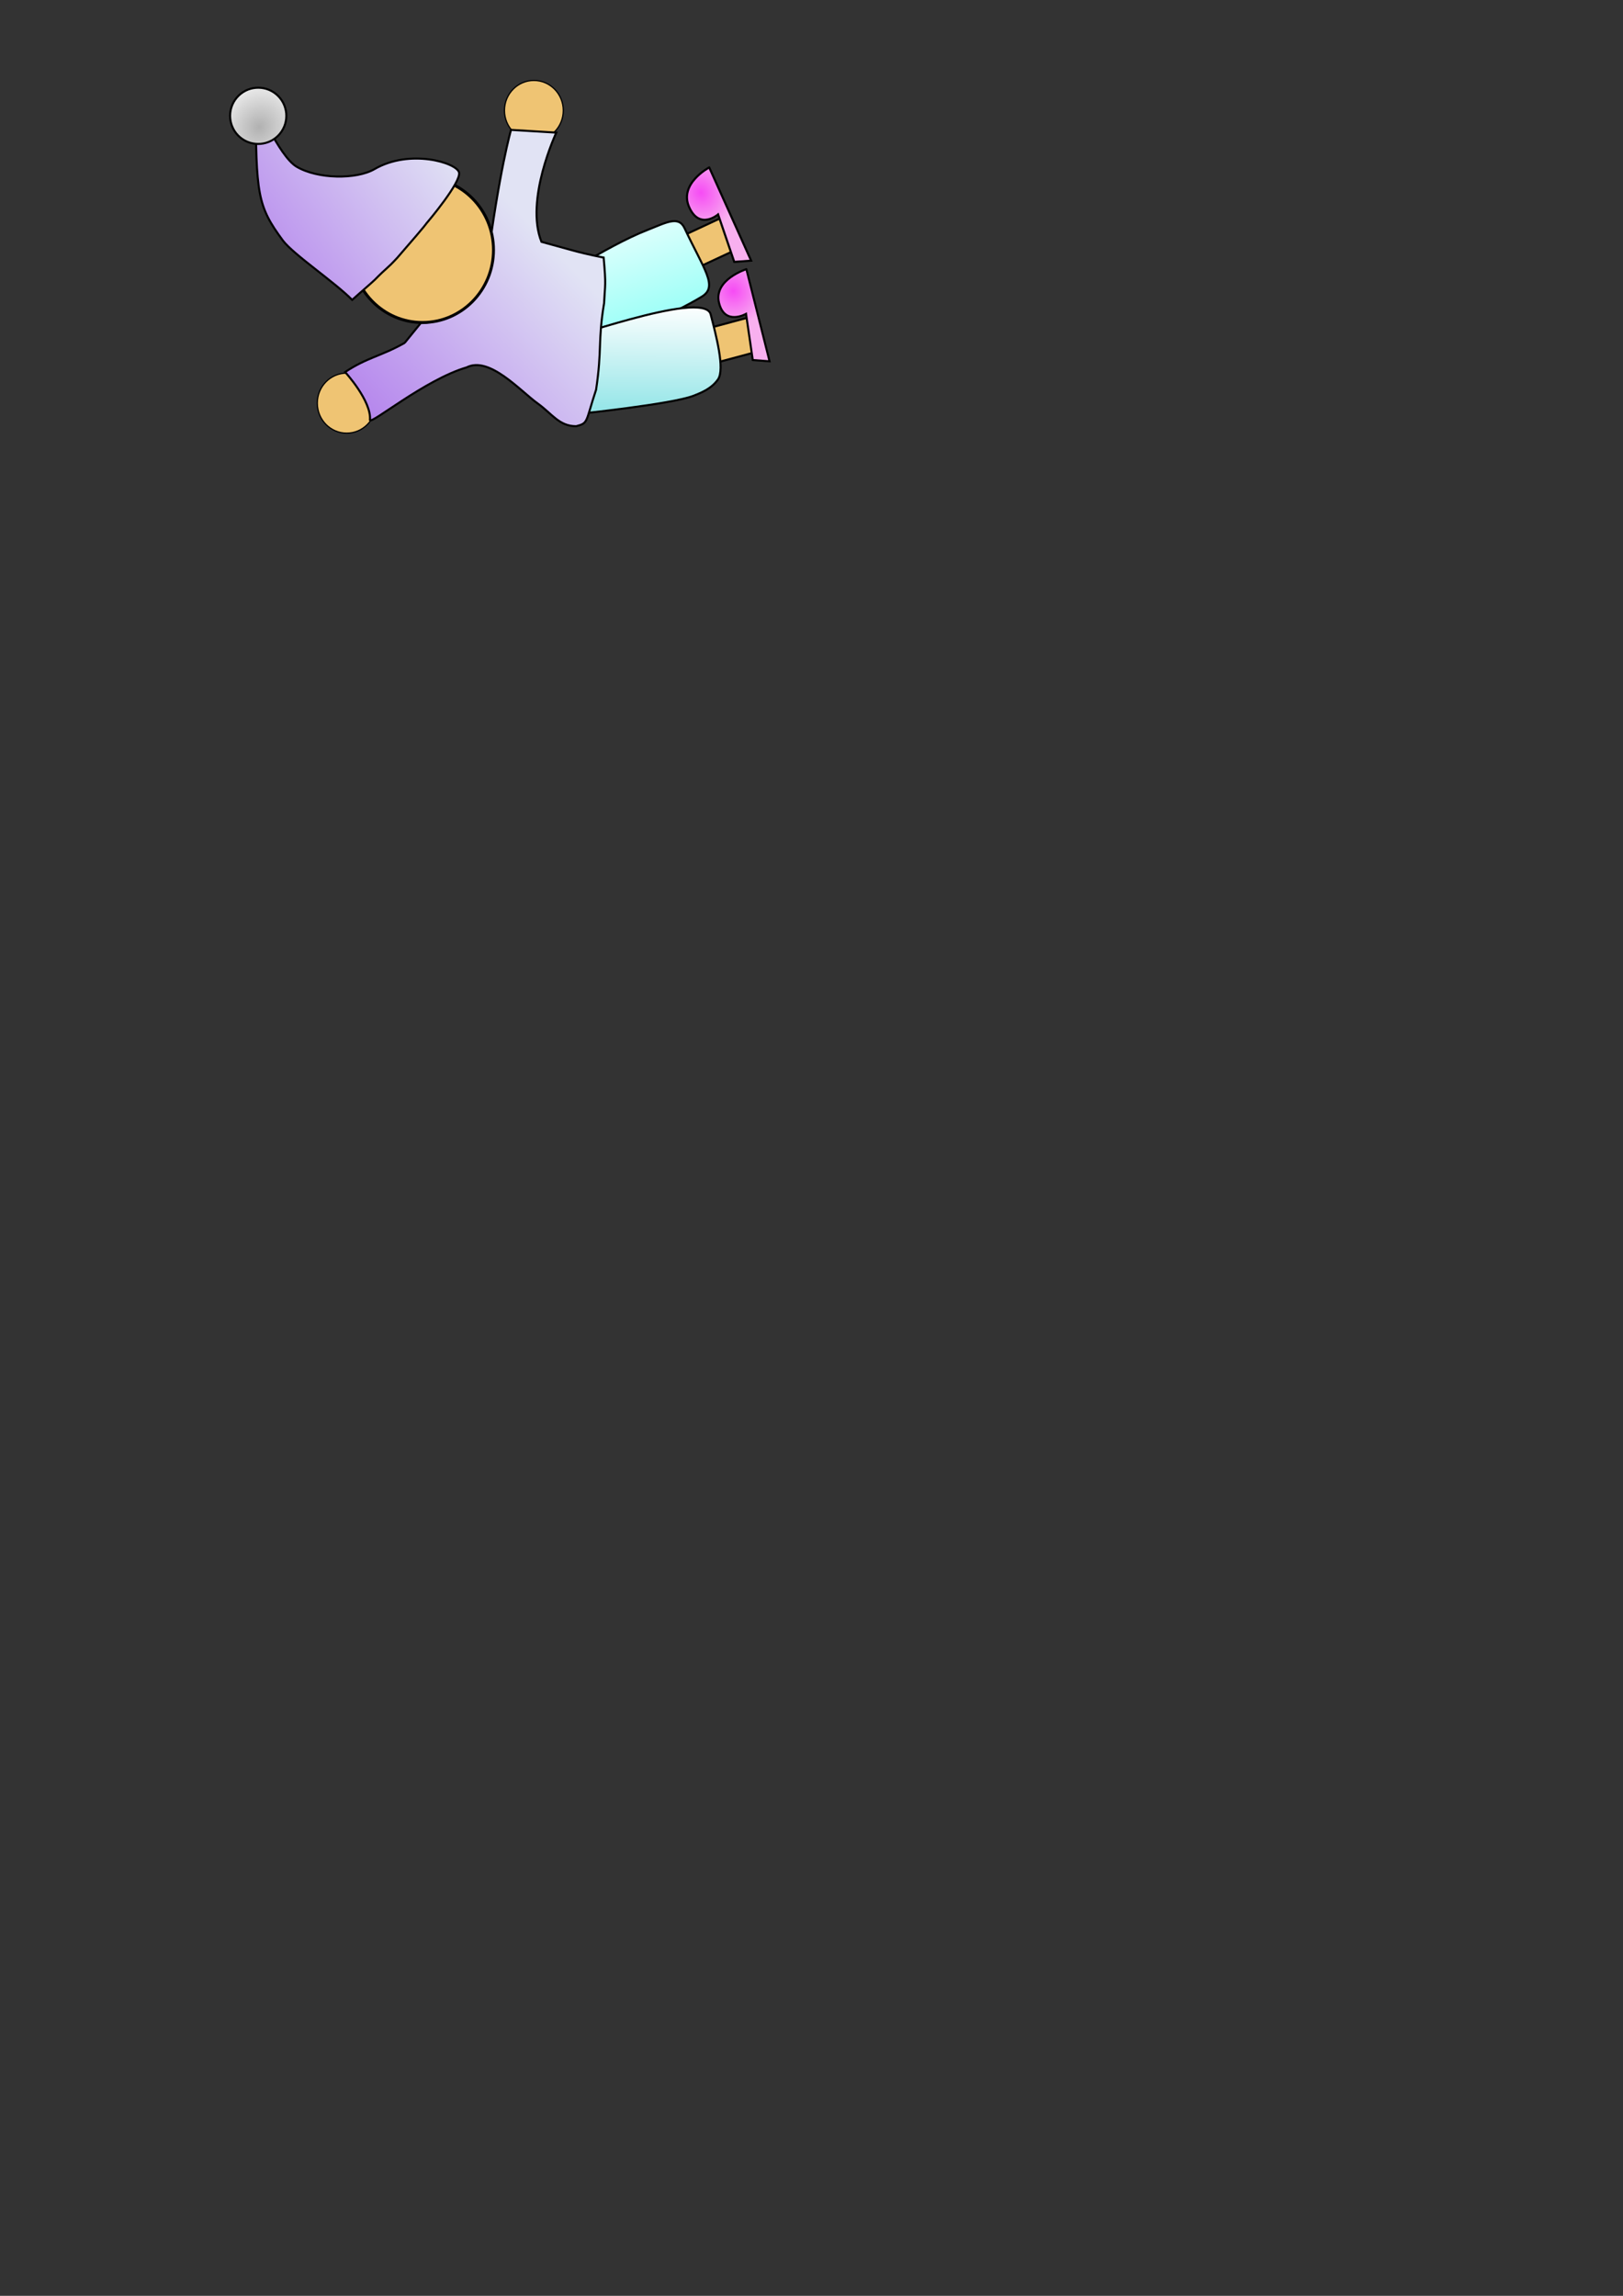 <?xml version="1.0" encoding="UTF-8" standalone="no"?>
<svg
   xmlns:dc="http://purl.org/dc/elements/1.1/"
   xmlns:cc="http://creativecommons.org/ns#"
   xmlns:rdf="http://www.w3.org/1999/02/22-rdf-syntax-ns#"
   xmlns:svg="http://www.w3.org/2000/svg"
   xmlns="http://www.w3.org/2000/svg"
   xmlns:xlink="http://www.w3.org/1999/xlink"
   xmlns:sodipodi="http://sodipodi.sourceforge.net/DTD/sodipodi-0.dtd"
   xmlns:inkscape="http://www.inkscape.org/namespaces/inkscape"
   width="210mm"
   height="297mm"
   viewBox="0 0 210 297"
   version="1.1"
   id="svg8"
   inkscape:version="1.0.2-2 (e86c870879, 2021-01-15)"
   sodipodi:docname="Person_Fall_2.svg"
   inkscape:export-filename="C:\Users\Nathan\Documents\LDJam\Originals\Person_Fall_2.png"
   inkscape:export-xdpi="56.88168"
   inkscape:export-ydpi="56.88168">
  <rect x="0" y="0" width="210" height="297" fill="#333333" stroke="none"/>
  <defs
     id="defs2">
    <linearGradient
       inkscape:collect="always"
       id="linearGradient924">
      <stop
         style="stop-color:#b1b1b1;stop-opacity:1"
         offset="0"
         id="stop920" />
      <stop
         style="stop-color:#ffffff;stop-opacity:1"
         offset="1"
         id="stop922" />
    </linearGradient>
    <linearGradient
       inkscape:collect="always"
       id="linearGradient995">
      <stop
         style="stop-color:#f64bf4;stop-opacity:1"
         offset="0"
         id="stop991" />
      <stop
         style="stop-color:#f8b0ef;stop-opacity:1"
         offset="1"
         id="stop993" />
    </linearGradient>
    <linearGradient
       inkscape:collect="always"
       id="linearGradient937">
      <stop
         style="stop-color:#9afff7;stop-opacity:1"
         offset="0"
         id="stop933" />
      <stop
         style="stop-color:#ffffff;stop-opacity:1"
         offset="1"
         id="stop935" />
    </linearGradient>
    <linearGradient
       inkscape:collect="always"
       id="linearGradient923">
      <stop
         style="stop-color:#96e6e8;stop-opacity:1"
         offset="0"
         id="stop919" />
      <stop
         style="stop-color:#ffffff;stop-opacity:1"
         offset="1"
         id="stop921" />
    </linearGradient>
    <linearGradient
       inkscape:collect="always"
       id="linearGradient853">
      <stop
         style="stop-color:#b789ed;stop-opacity:1"
         offset="0"
         id="stop849" />
      <stop
         style="stop-color:#e1e3f4;stop-opacity:1"
         offset="1"
         id="stop851" />
    </linearGradient>
    <linearGradient
       inkscape:collect="always"
       xlink:href="#linearGradient853"
       id="linearGradient855"
       x1="19.644"
       y1="41.694"
       x2="41.294"
       y2="64.35"
       gradientUnits="userSpaceOnUse"
       gradientTransform="rotate(-90,43.238,33.11)" />
    <linearGradient
       inkscape:collect="always"
       xlink:href="#linearGradient923"
       id="linearGradient917"
       x1="17.84"
       y1="71.428"
       x2="31.07"
       y2="75.17"
       gradientUnits="userSpaceOnUse"
       gradientTransform="rotate(-105,42.758,37.662)" />
    <linearGradient
       inkscape:collect="always"
       xlink:href="#linearGradient937"
       id="linearGradient931"
       x1="29.333"
       y1="73.499"
       x2="47.708"
       y2="75.704"
       gradientUnits="userSpaceOnUse"
       gradientTransform="rotate(-115,46.345,40.714)" />
    <radialGradient
       inkscape:collect="always"
       xlink:href="#linearGradient995"
       id="radialGradient989"
       cx="9.067"
       cy="85.269"
       fx="9.067"
       fy="85.269"
       r="6.753"
       gradientTransform="matrix(-0.628,0.007,-0.008,-0.661,104.419,115.667)"
       gradientUnits="userSpaceOnUse" />
    <radialGradient
       inkscape:collect="always"
       xlink:href="#linearGradient995"
       id="radialGradient989-7"
       cx="9.067"
       cy="85.269"
       fx="9.067"
       fy="85.269"
       r="6.753"
       gradientTransform="matrix(-0.625,-0.008,-0.008,0.715,104.382,-26.3)"
       gradientUnits="userSpaceOnUse" />
    <pattern
       id="EMFhbasepattern"
       patternUnits="userSpaceOnUse"
       width="6"
       height="6"
       x="0"
       y="0" />
    <linearGradient
       inkscape:collect="always"
       xlink:href="#linearGradient853"
       id="linearGradient900"
       x1="12.189"
       y1="25.39"
       x2="40.894"
       y2="32.506"
       gradientUnits="userSpaceOnUse"
       gradientTransform="rotate(-50,39.248,6.332)" />
    <radialGradient
       inkscape:collect="always"
       xlink:href="#linearGradient924"
       id="radialGradient926"
       cx="8.552"
       cy="24.852"
       fx="8.552"
       fy="24.852"
       r="3.77"
       gradientUnits="userSpaceOnUse"
       gradientTransform="matrix(1.967,-0.123,0.112,1.796,-10.646,-7.328)" />
  </defs>
  <sodipodi:namedview
     id="base"
     pagecolor="#ffffff"
     bordercolor="#666666"
     borderopacity="1.0"
     inkscape:pageopacity="0.0"
     inkscape:pageshadow="2"
     inkscape:zoom="2.8"
     inkscape:cx="327.11525"
     inkscape:cy="122.61677"
     inkscape:document-units="mm"
     inkscape:current-layer="layer1"
     inkscape:document-rotation="0"
     showgrid="false"
     inkscape:window-width="2005"
     inkscape:window-height="1241"
     inkscape:window-x="437"
     inkscape:window-y="45"
     inkscape:window-maximized="0" />
  <g
     inkscape:label="Layer 1"
     inkscape:groupmode="layer"
     id="layer1">
    <ellipse
       style="opacity:1;fill:#efc473;fill-opacity:1;stroke:#000000;stroke-width:0.157"
       id="path841-2-6"
       cx="-14.293"
       cy="69.078"
       rx="3.884"
       ry="3.804"
       transform="rotate(-90)" />
    <ellipse
       style="opacity:1;fill:#efc473;fill-opacity:1;stroke:#000000;stroke-width:0.157"
       id="path841-2"
       cx="-52.153"
       cy="44.859"
       rx="3.884"
       ry="3.804"
       transform="rotate(-90)" />
    <g
       id="g980"
       transform="matrix(0.966,-0.259,-0.26,-0.971,15.611,120.686)"
       style="opacity:1">
      <rect
         style="opacity:1;fill:#efc473;fill-opacity:1;stroke:#000000;stroke-width:0.266"
         id="rect997"
         width="4.542"
         height="7.615"
         x="-55.573"
         y="91.25"
         transform="rotate(-90)" />
      <path
         style="opacity:1;fill:url(#radialGradient989);fill-opacity:1;stroke:#000000;stroke-width:0.265px;stroke-linecap:butt;stroke-linejoin:miter;stroke-opacity:1"
         d="m 100.219,49.42 c 0.2,12.963 0.184,12.228 0.184,12.228 0,0 -4.477,-0.2 -4.544,-3.274 -0.067,-3.074 3.007,-2.272 3.007,-2.272 L 98.164,50.138 Z"
         id="path981"
         sodipodi:nodetypes="ccsccc" />
    </g>
    <g
       id="g976"
       transform="rotate(-25,72.543,46.318)"
       style="opacity:1">
      <rect
         style="opacity:1;fill:#efc473;fill-opacity:1;stroke:#000000;stroke-width:0.266"
         id="rect997-3"
         width="4.542"
         height="7.615"
         x="-43.206"
         y="92.047"
         transform="rotate(-90)" />
      <path
         style="opacity:1;fill:url(#radialGradient989-7);fill-opacity:1;stroke:#000000;stroke-width:0.274px;stroke-linecap:butt;stroke-linejoin:miter;stroke-opacity:1"
         d="m 100.202,45.316 c 0.2,-14.013 0.183,-13.219 0.183,-13.219 0,0 -4.455,0.217 -4.522,3.539 -0.067,3.323 2.992,2.456 2.992,2.456 l -0.698,6.447 z"
         id="path981-7"
         sodipodi:nodetypes="ccsccc" />
    </g>
    <path
       style="opacity:1;fill:url(#linearGradient931);fill-opacity:1;stroke:#000000;stroke-width:0.265px;stroke-linecap:butt;stroke-linejoin:miter;stroke-opacity:1"
       d="m 76.583,45.416 -6.104,-8.244 c 0,0 7.842,-5.282 13.256,-7.407 2.493,-0.978 4.064,-1.911 4.844,-0.237 2.476,5.31 4.384,7.516 2.244,8.84 -3.376,2.088 -14.24,7.049 -14.24,7.049 z"
       id="path847"
       sodipodi:nodetypes="ccsssc" />
    <path
       style="opacity:1;fill:url(#linearGradient917);fill-opacity:1;stroke:#000000;stroke-width:0.265px;stroke-linecap:butt;stroke-linejoin:miter;stroke-opacity:1"
       d="m 74.588,53.573 c 0,0 12.391,-1.289 15.139,-2.372 1.069,-0.421 2.335,-0.926 3.172,-2.117 0.928,-1.32 -0.27,-5.783 -0.946,-8.418 -0.883,-3.437 -20.762,4.237 -18.213,2.622 z"
       id="path845"
       sodipodi:nodetypes="cssscc" />
    <path
       style="opacity:1;fill:url(#linearGradient855);fill-opacity:1;stroke:#000000;stroke-width:0.265px;stroke-linecap:butt;stroke-linejoin:miter;stroke-opacity:1"
       d="m 52.36,44.36 2.081,-2.56 c 0,0 2.025,0.052 4.611,-1.349 0.971,-0.526 3.611,-3.424 3.915,-5.776 1.641,-12.726 3.155,-17.873 3.155,-17.873 l 5.858,0.355 c 0,0 -4.096,8.71 -1.92,14.129 l 4.053,1.115 c 2.033,0.559 3.992,0.917 3.992,0.917 0.334,3.743 0.182,3.337 0.056,5.913 -0.822,4.958 -0.241,5.882 -1.033,11.18 -1.394,4.204 -0.965,4.315 -2.575,4.725 -2.202,0.01 -3.119,-1.608 -4.978,-2.94 -2.251,-1.612 -6.244,-6.163 -9.198,-4.669 -5.423,1.598 -12.464,7.487 -12.508,6.803 0.208,-2.471 -3.214,-6.198 -3.214,-6.198 2.816,-1.885 4.611,-2.029 7.706,-3.773 z"
       id="path843"
       sodipodi:nodetypes="ccsscccsccccscccc" />
    <ellipse
       style="opacity:1;fill:#efc473;fill-opacity:1;stroke:#000000;stroke-width:0.379"
       id="path841"
       cx="-32.341"
       cy="54.663"
       rx="9.38"
       ry="9.189"
       transform="rotate(-90)" />
    <path
       style="opacity:1;fill:url(#linearGradient900);fill-opacity:1;stroke:#000000;stroke-width:0.265px;stroke-linecap:butt;stroke-linejoin:miter;stroke-opacity:1"
       d="m 55.311,28.741 c 0,0 4.385,-5.174 4.086,-6.428 -0.299,-1.254 -6.34,-3.104 -10.949,-0.432 -2.329,1.35 -7.343,1.306 -10.081,-0.323 -2.267,-1.349 -5.282,-8.417 -5.282,-8.417 0.039,12.027 0.212,13.496 3.52,17.978 1.381,1.821 6.691,5.365 8.962,7.676 1.429,-1.29 2.077,-1.808 2.905,-2.578 1.647,-1.682 1.529,-1.353 2.927,-2.865 1.948,-2.245 3.441,-3.983 3.913,-4.611 z"
       id="path69"
       sodipodi:nodetypes="csssccccccc" />
    <circle
       style="opacity:1;fill:url(#radialGradient926);fill-opacity:1;fill-rule:evenodd;stroke:#000000;stroke-width:0.265;stroke-opacity:1"
       id="path917"
       cx="9.998"
       cy="35.225"
       r="3.638"
       transform="rotate(-50)" />
  </g>
</svg>
